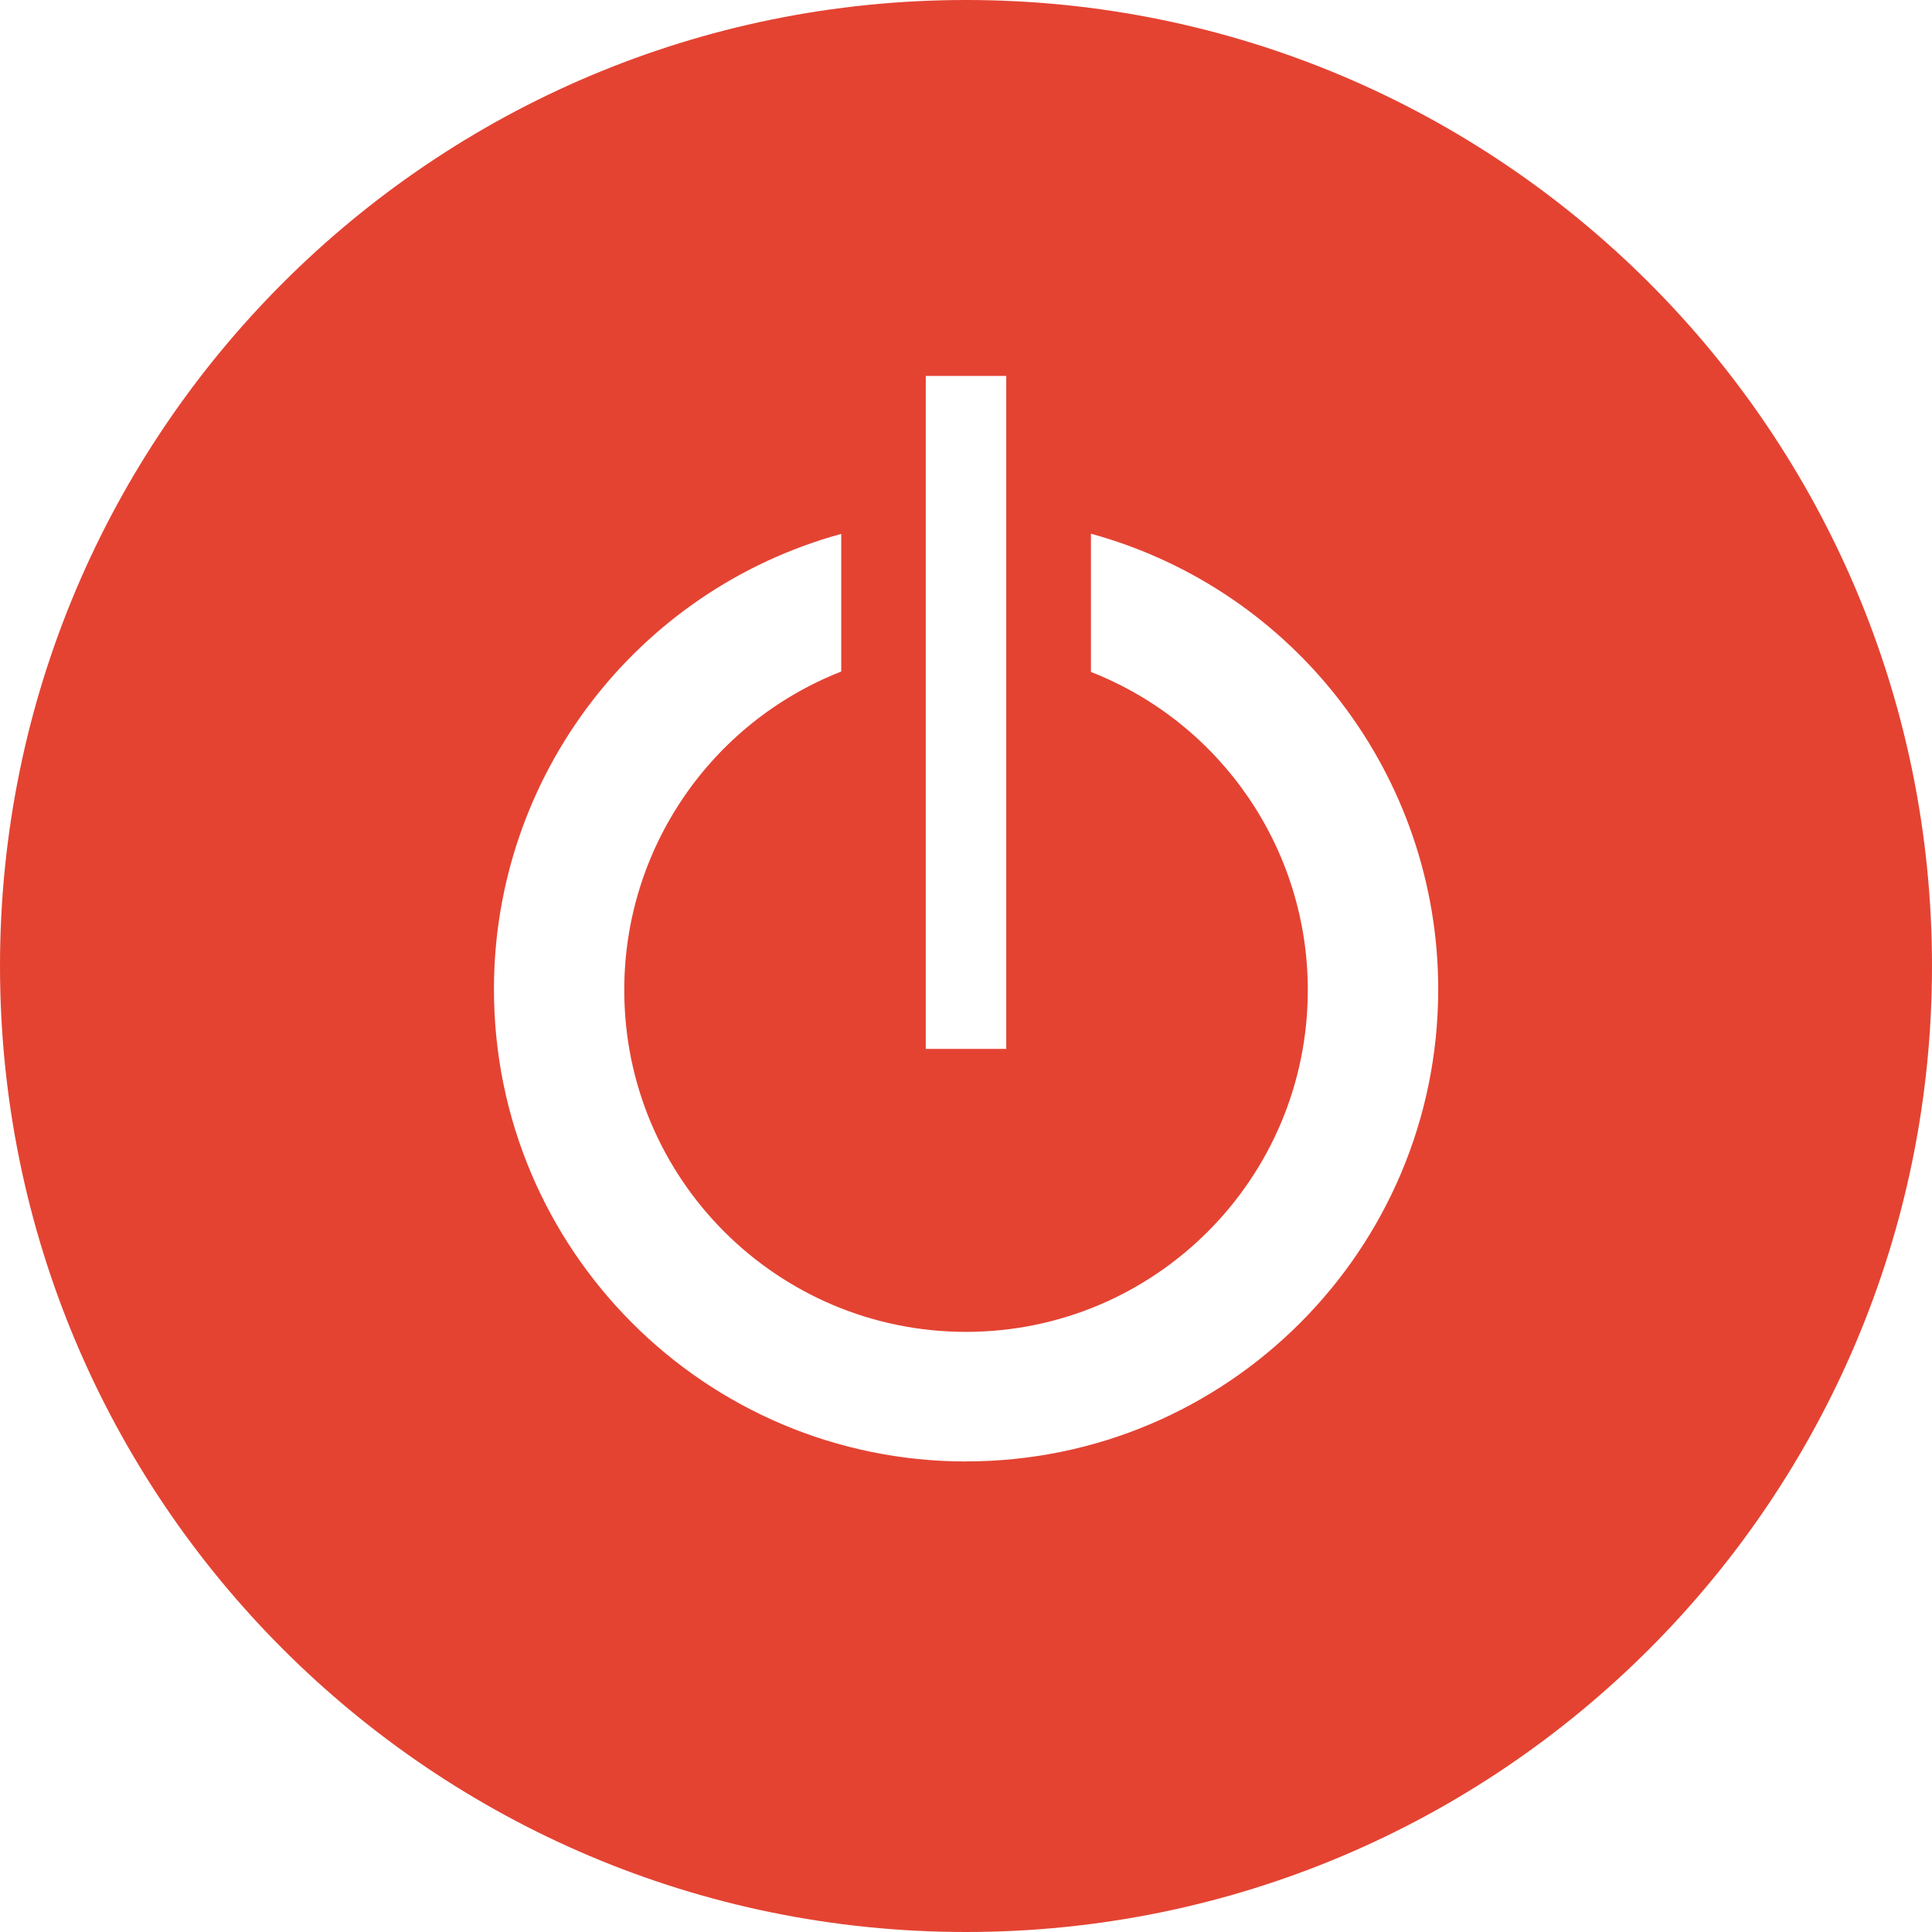 ﻿<?xml version="1.0" encoding="utf-8"?>
<svg version="1.1" xmlns:xlink="http://www.w3.org/1999/xlink" width="48px" height="48px" xmlns="http://www.w3.org/2000/svg">
  <defs>
    <pattern id="BGPattern" patternUnits="userSpaceOnUse" alignment="0 0" imageRepeat="None" />
    <mask fill="white" id="Clip7477">
      <path d="M 48 24  C 48 10.74  37.26 0  24 0  C 10.746 0  0 10.74  0 24  C 0 37.26  10.746 48  24 48  C 37.26 48  48 37.26  48 24  Z M 23 26.06  L 23 9.34  L 25 9.34  L 25 26.06  L 23 26.06  Z M 24.002 36.308  L 24 36.31  C 17.52 36.306  12.27 31.05  12.272 24.574  C 12.272 19.294  15.806 14.662  20.9 13.264  L 20.9 16.684  C 17.644 17.964  15.504 21.104  15.51 24.604  C 15.51 29.294  19.316 33.092  24.006 33.09  C 28.694 33.086  32.494 29.284  32.492 24.594  C 32.492 21.104  30.352 17.97  27.104 16.694  L 27.104 13.26  C 32.204 14.66  35.732 19.296  35.732 24.58  C 35.732 31.06  30.48 36.308  24.002 36.308  Z " fill-rule="evenodd" />
    </mask>
  </defs>
  <g>
    <path d="M 48 24  C 48 10.74  37.26 0  24 0  C 10.746 0  0 10.74  0 24  C 0 37.26  10.746 48  24 48  C 37.26 48  48 37.26  48 24  Z M 23 26.06  L 23 9.34  L 25 9.34  L 25 26.06  L 23 26.06  Z M 24.002 36.308  L 24 36.31  C 17.52 36.306  12.27 31.05  12.272 24.574  C 12.272 19.294  15.806 14.662  20.9 13.264  L 20.9 16.684  C 17.644 17.964  15.504 21.104  15.51 24.604  C 15.51 29.294  19.316 33.092  24.006 33.09  C 28.694 33.086  32.494 29.284  32.492 24.594  C 32.492 21.104  30.352 17.97  27.104 16.694  L 27.104 13.26  C 32.204 14.66  35.732 19.296  35.732 24.58  C 35.732 31.06  30.48 36.308  24.002 36.308  Z " fill-rule="nonzero" fill="rgba(228, 67, 50, 1)" stroke="none" class="fill" />
    <path d="M 48 24  C 48 10.74  37.26 0  24 0  C 10.746 0  0 10.74  0 24  C 0 37.26  10.746 48  24 48  C 37.26 48  48 37.26  48 24  Z " stroke-width="0" stroke-dasharray="0" stroke="rgba(255, 255, 255, 0)" fill="none" class="stroke" mask="url(#Clip7477)" />
    <path d="M 23 26.06  L 23 9.34  L 25 9.34  L 25 26.06  L 23 26.06  Z " stroke-width="0" stroke-dasharray="0" stroke="rgba(255, 255, 255, 0)" fill="none" class="stroke" mask="url(#Clip7477)" />
    <path d="M 24.002 36.308  L 24 36.31  C 17.52 36.306  12.27 31.05  12.272 24.574  C 12.272 19.294  15.806 14.662  20.9 13.264  L 20.9 16.684  C 17.644 17.964  15.504 21.104  15.51 24.604  C 15.51 29.294  19.316 33.092  24.006 33.09  C 28.694 33.086  32.494 29.284  32.492 24.594  C 32.492 21.104  30.352 17.97  27.104 16.694  L 27.104 13.26  C 32.204 14.66  35.732 19.296  35.732 24.58  C 35.732 31.06  30.48 36.308  24.002 36.308  Z " stroke-width="0" stroke-dasharray="0" stroke="rgba(255, 255, 255, 0)" fill="none" class="stroke" mask="url(#Clip7477)" />
  </g>
</svg>